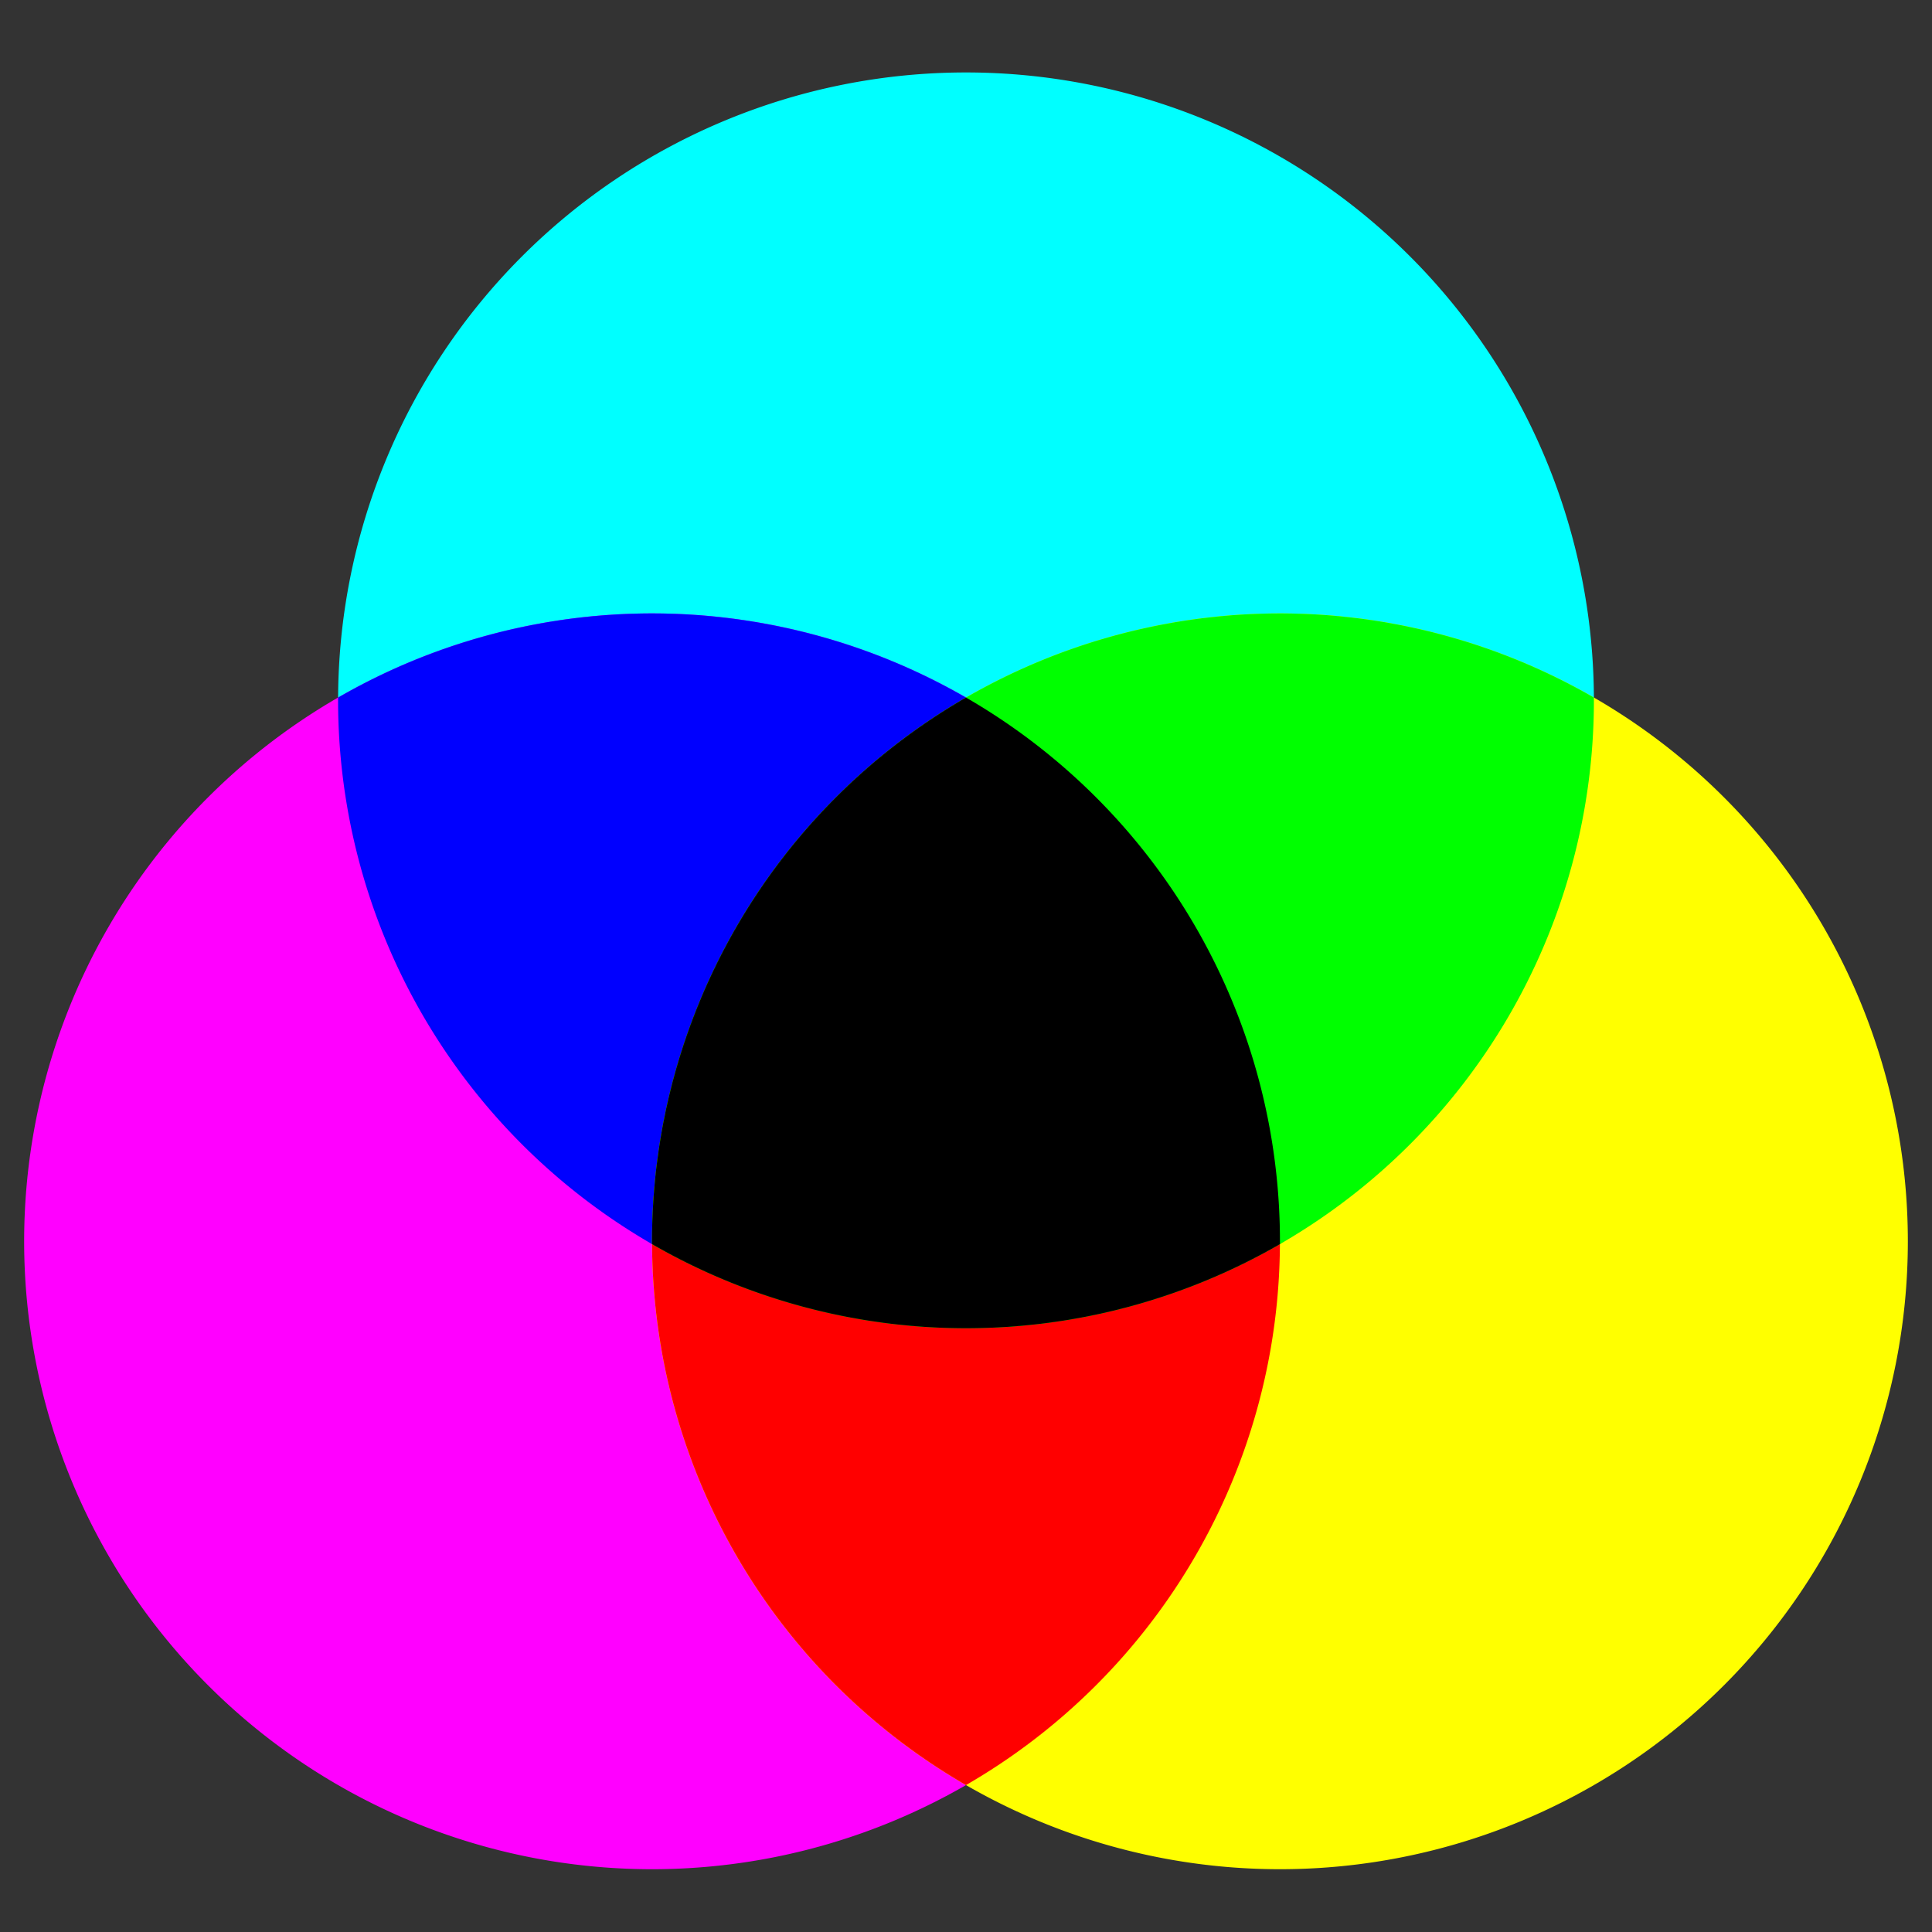 <?xml version="1.0" encoding="utf-8"?>
<svg xmlns="http://www.w3.org/2000/svg" xmlns:xlink="http://www.w3.org/1999/xlink" width="400" height="400">
	<rect width="100%" height="100%" fill="#333333" stroke="none"/>
	<path d="M200 145 v-130 a130 130,0 0 0,0 260 a130 130,0 0 0,0 -260z" fill="#0ff"/>
	<path d="M135 257 v-130 a130 130,0 0 0,0 260 a130 130,0 0 0,0 -260z" fill="#f0f"/>
	<path d="M265 257 v-130 a130 130,0 0 0,0 260 a130 130,0 0 0,0 -260z" fill="#ff0"/>
	<path d="M70 144.42 A130 130,0 0 0,265 257.58 A130 130,0 0 0,70 144.42z" fill="#00f"/>
	<path d="M200 369.58 A130 130,0 0 0,200 144.42 A130 130,0 0 0,200 369.58z" fill="#f00"/>
	<path d="M330 144.42 A130 130,0 0 0,135 257.58 A130 130,0 0 0,330 144.42z" fill="#0f0"/>
	<path d="M265 257.58 A130 130,0 0 0,200 144.42 A130 130,0 0 0,135 257.58 A130 130,0 0 0,265 257.58z" fill="#000"/>
</svg>
